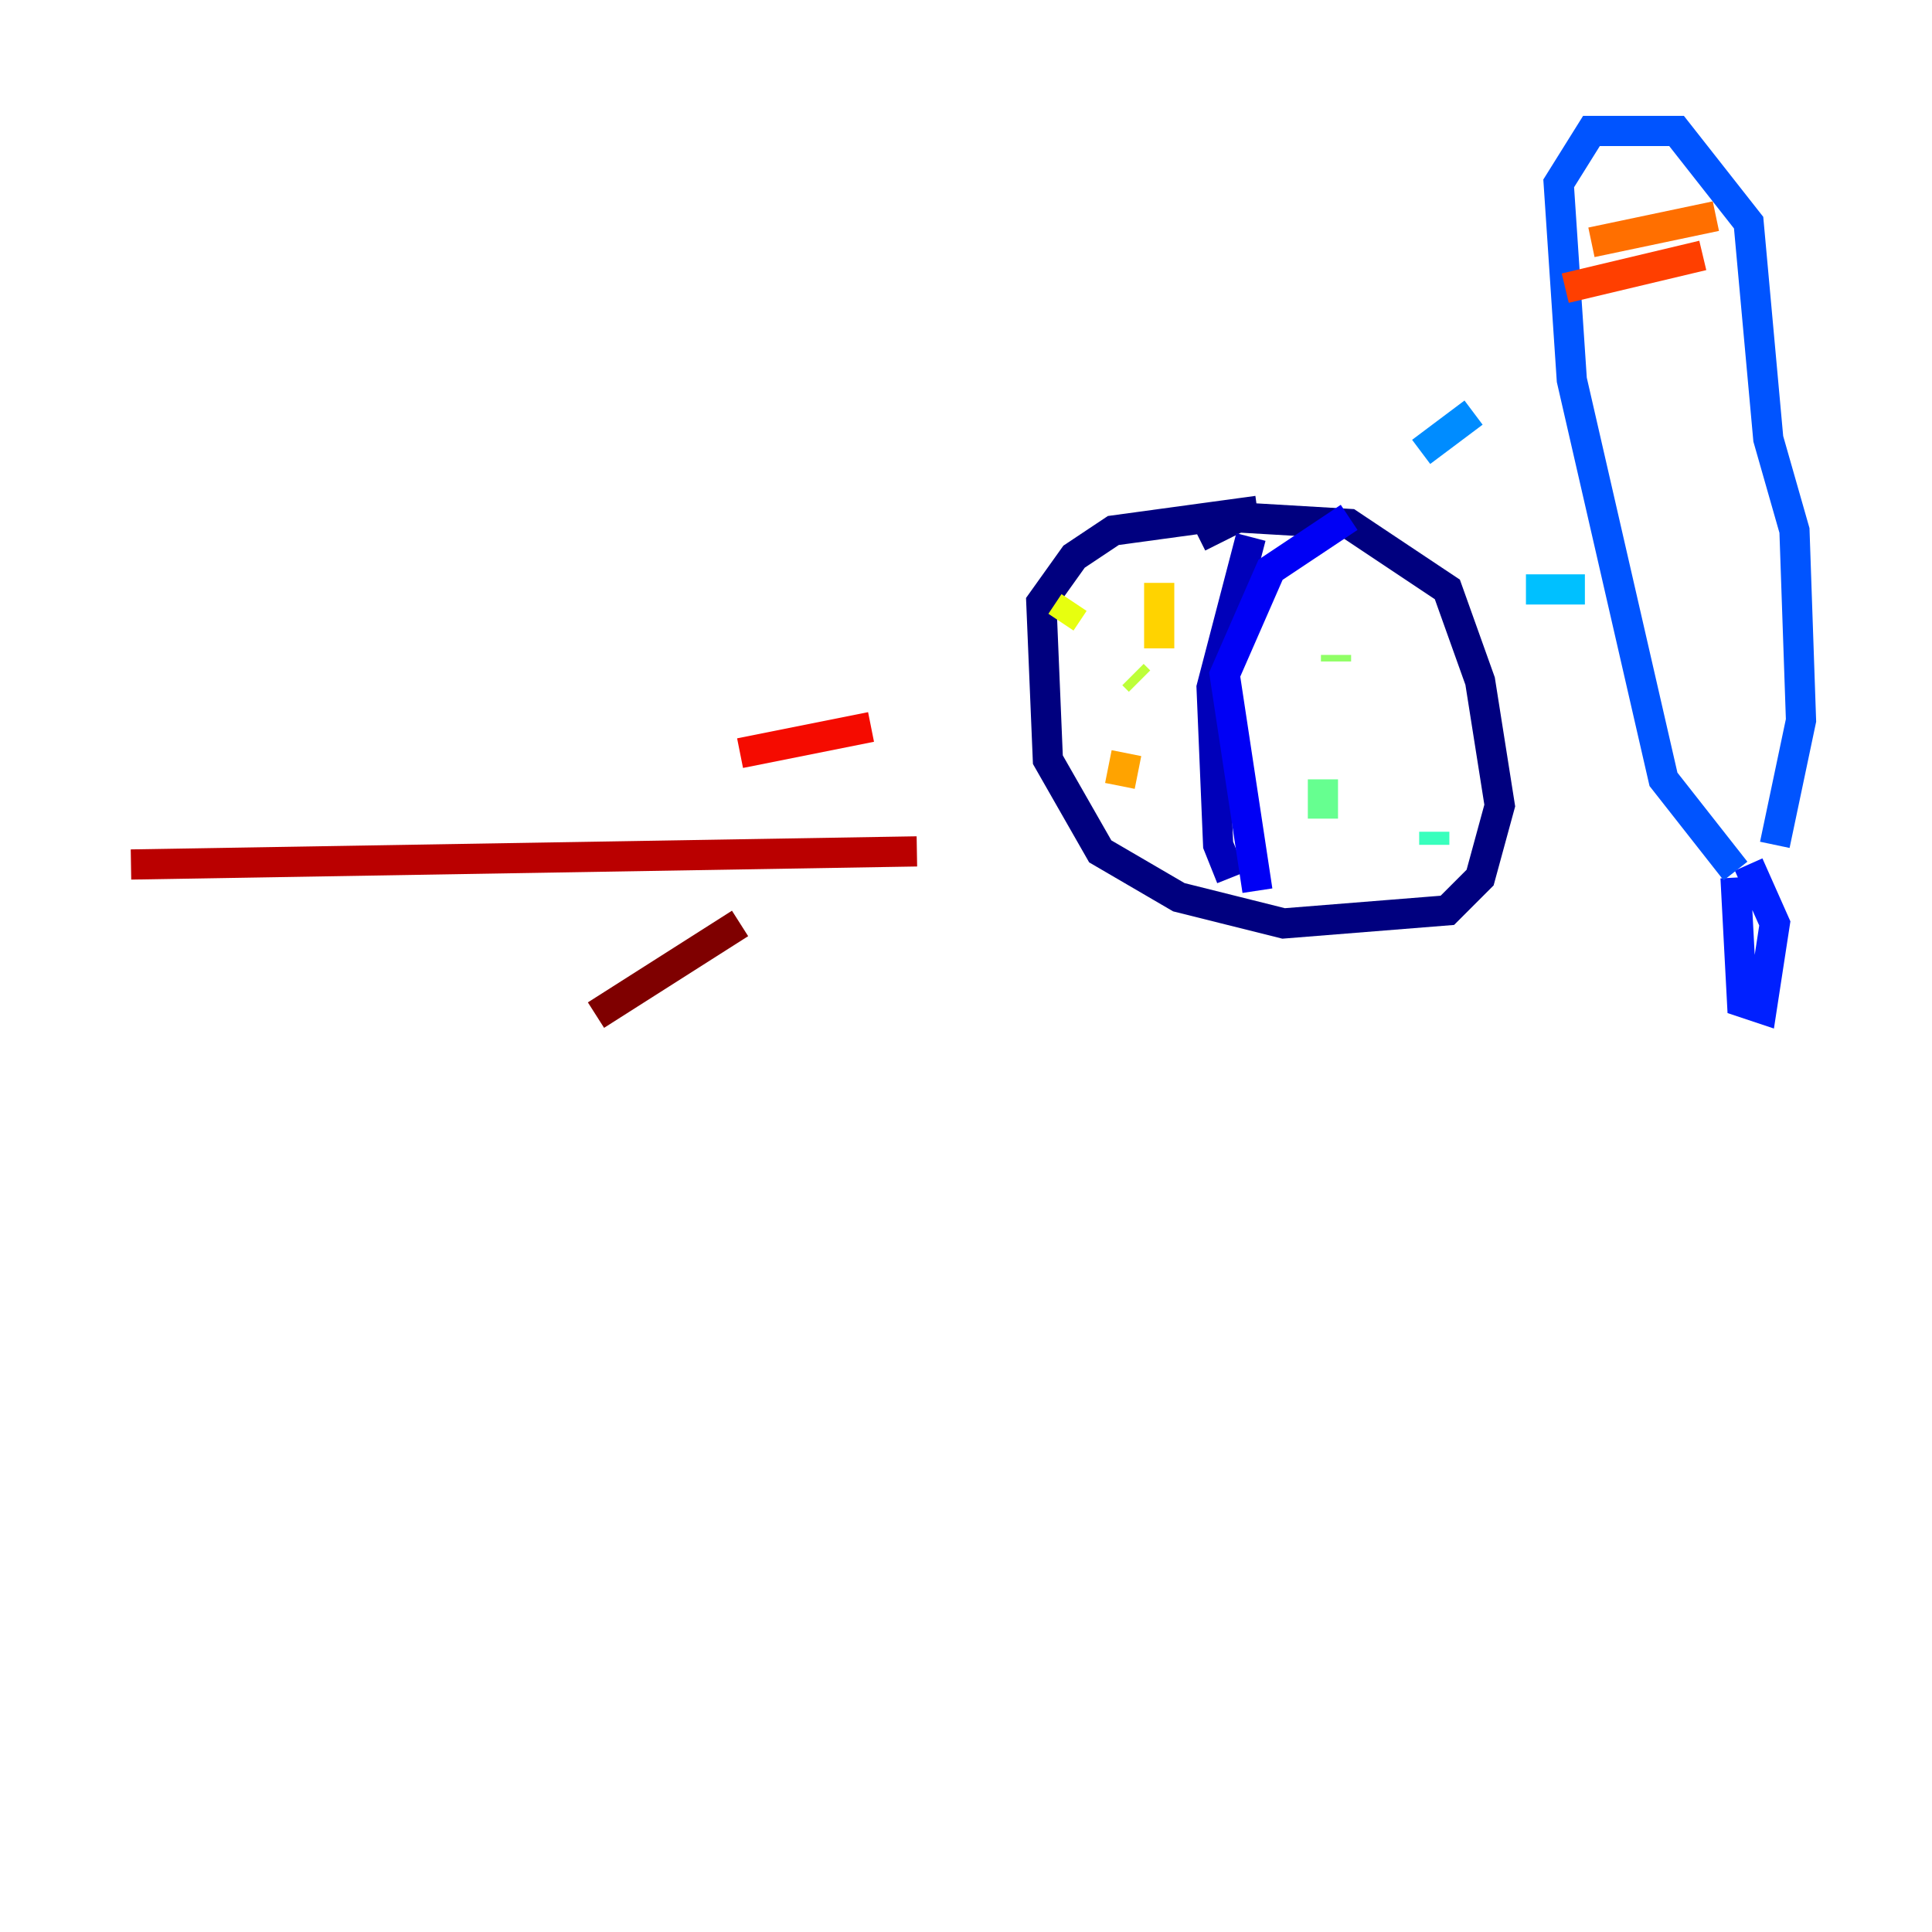 <?xml version="1.0" encoding="utf-8" ?>
<svg baseProfile="tiny" height="128" version="1.2" viewBox="0,0,128,128" width="128" xmlns="http://www.w3.org/2000/svg" xmlns:ev="http://www.w3.org/2001/xml-events" xmlns:xlink="http://www.w3.org/1999/xlink"><defs /><polyline fill="none" points="83.308,33.844 73.763,35.146 71.159,36.881 68.99,39.919 69.424,50.332 72.895,56.407 78.102,59.444 85.044,61.18 95.891,60.312 98.061,58.142 99.363,53.37 98.061,45.125 95.891,39.051 89.383,34.712 82.007,34.278 79.403,35.58" stroke="#00007f" stroke-width="2" /><polyline fill="none" points="82.875,35.58 80.271,45.559 80.705,55.973 81.573,58.142" stroke="#0000ba" stroke-width="2" /><polyline fill="none" points="83.308,59.01 81.139,44.691 84.176,37.749 89.383,34.278" stroke="#0000f5" stroke-width="2" /><polyline fill="none" points="114.983,58.142 115.417,66.386 116.719,66.82 117.586,61.18 115.851,57.275" stroke="#0020ff" stroke-width="2" /><polyline fill="none" points="114.983,57.709 110.21,51.634 104.136,25.166 103.268,12.149 105.437,8.678 111.078,8.678 115.851,14.752 117.153,29.071 118.888,35.146 119.322,47.729 117.586,55.973" stroke="#0054ff" stroke-width="2" /><polyline fill="none" points="94.156,29.939 97.627,27.336" stroke="#008cff" stroke-width="2" /><polyline fill="none" points="101.098,39.051 105.003,39.051" stroke="#00c0ff" stroke-width="2" /><polyline fill="none" points="92.42,45.125 92.42,45.125" stroke="#0ff8e7" stroke-width="2" /><polyline fill="none" points="95.024,55.973 95.024,55.105" stroke="#39ffbd" stroke-width="2" /><polyline fill="none" points="87.647,54.237 87.647,51.634" stroke="#66ff90" stroke-width="2" /><polyline fill="none" points="88.515,43.39 88.515,43.824" stroke="#90ff66" stroke-width="2" /><polyline fill="none" points="75.498,45.125 75.064,44.691" stroke="#bdff39" stroke-width="2" /><polyline fill="none" points="70.291,41.22 71.159,39.919" stroke="#e7ff0f" stroke-width="2" /><polyline fill="none" points="76.8,38.617 76.8,42.956" stroke="#ffd300" stroke-width="2" /><polyline fill="none" points="74.63,49.898 74.197,52.068" stroke="#ffa300" stroke-width="2" /><polyline fill="none" points="105.437,16.054 113.681,14.319" stroke="#ff6f00" stroke-width="2" /><polyline fill="none" points="103.702,19.091 112.814,16.922" stroke="#ff3f00" stroke-width="2" /><polyline fill="none" points="57.709,48.163 49.031,49.898" stroke="#f50b00" stroke-width="2" /><polyline fill="none" points="60.746,56.407 8.678,57.275" stroke="#ba0000" stroke-width="2" /><polyline fill="none" points="49.031,61.18 39.485,67.254" stroke="#7f0000" stroke-width="2" /></svg>